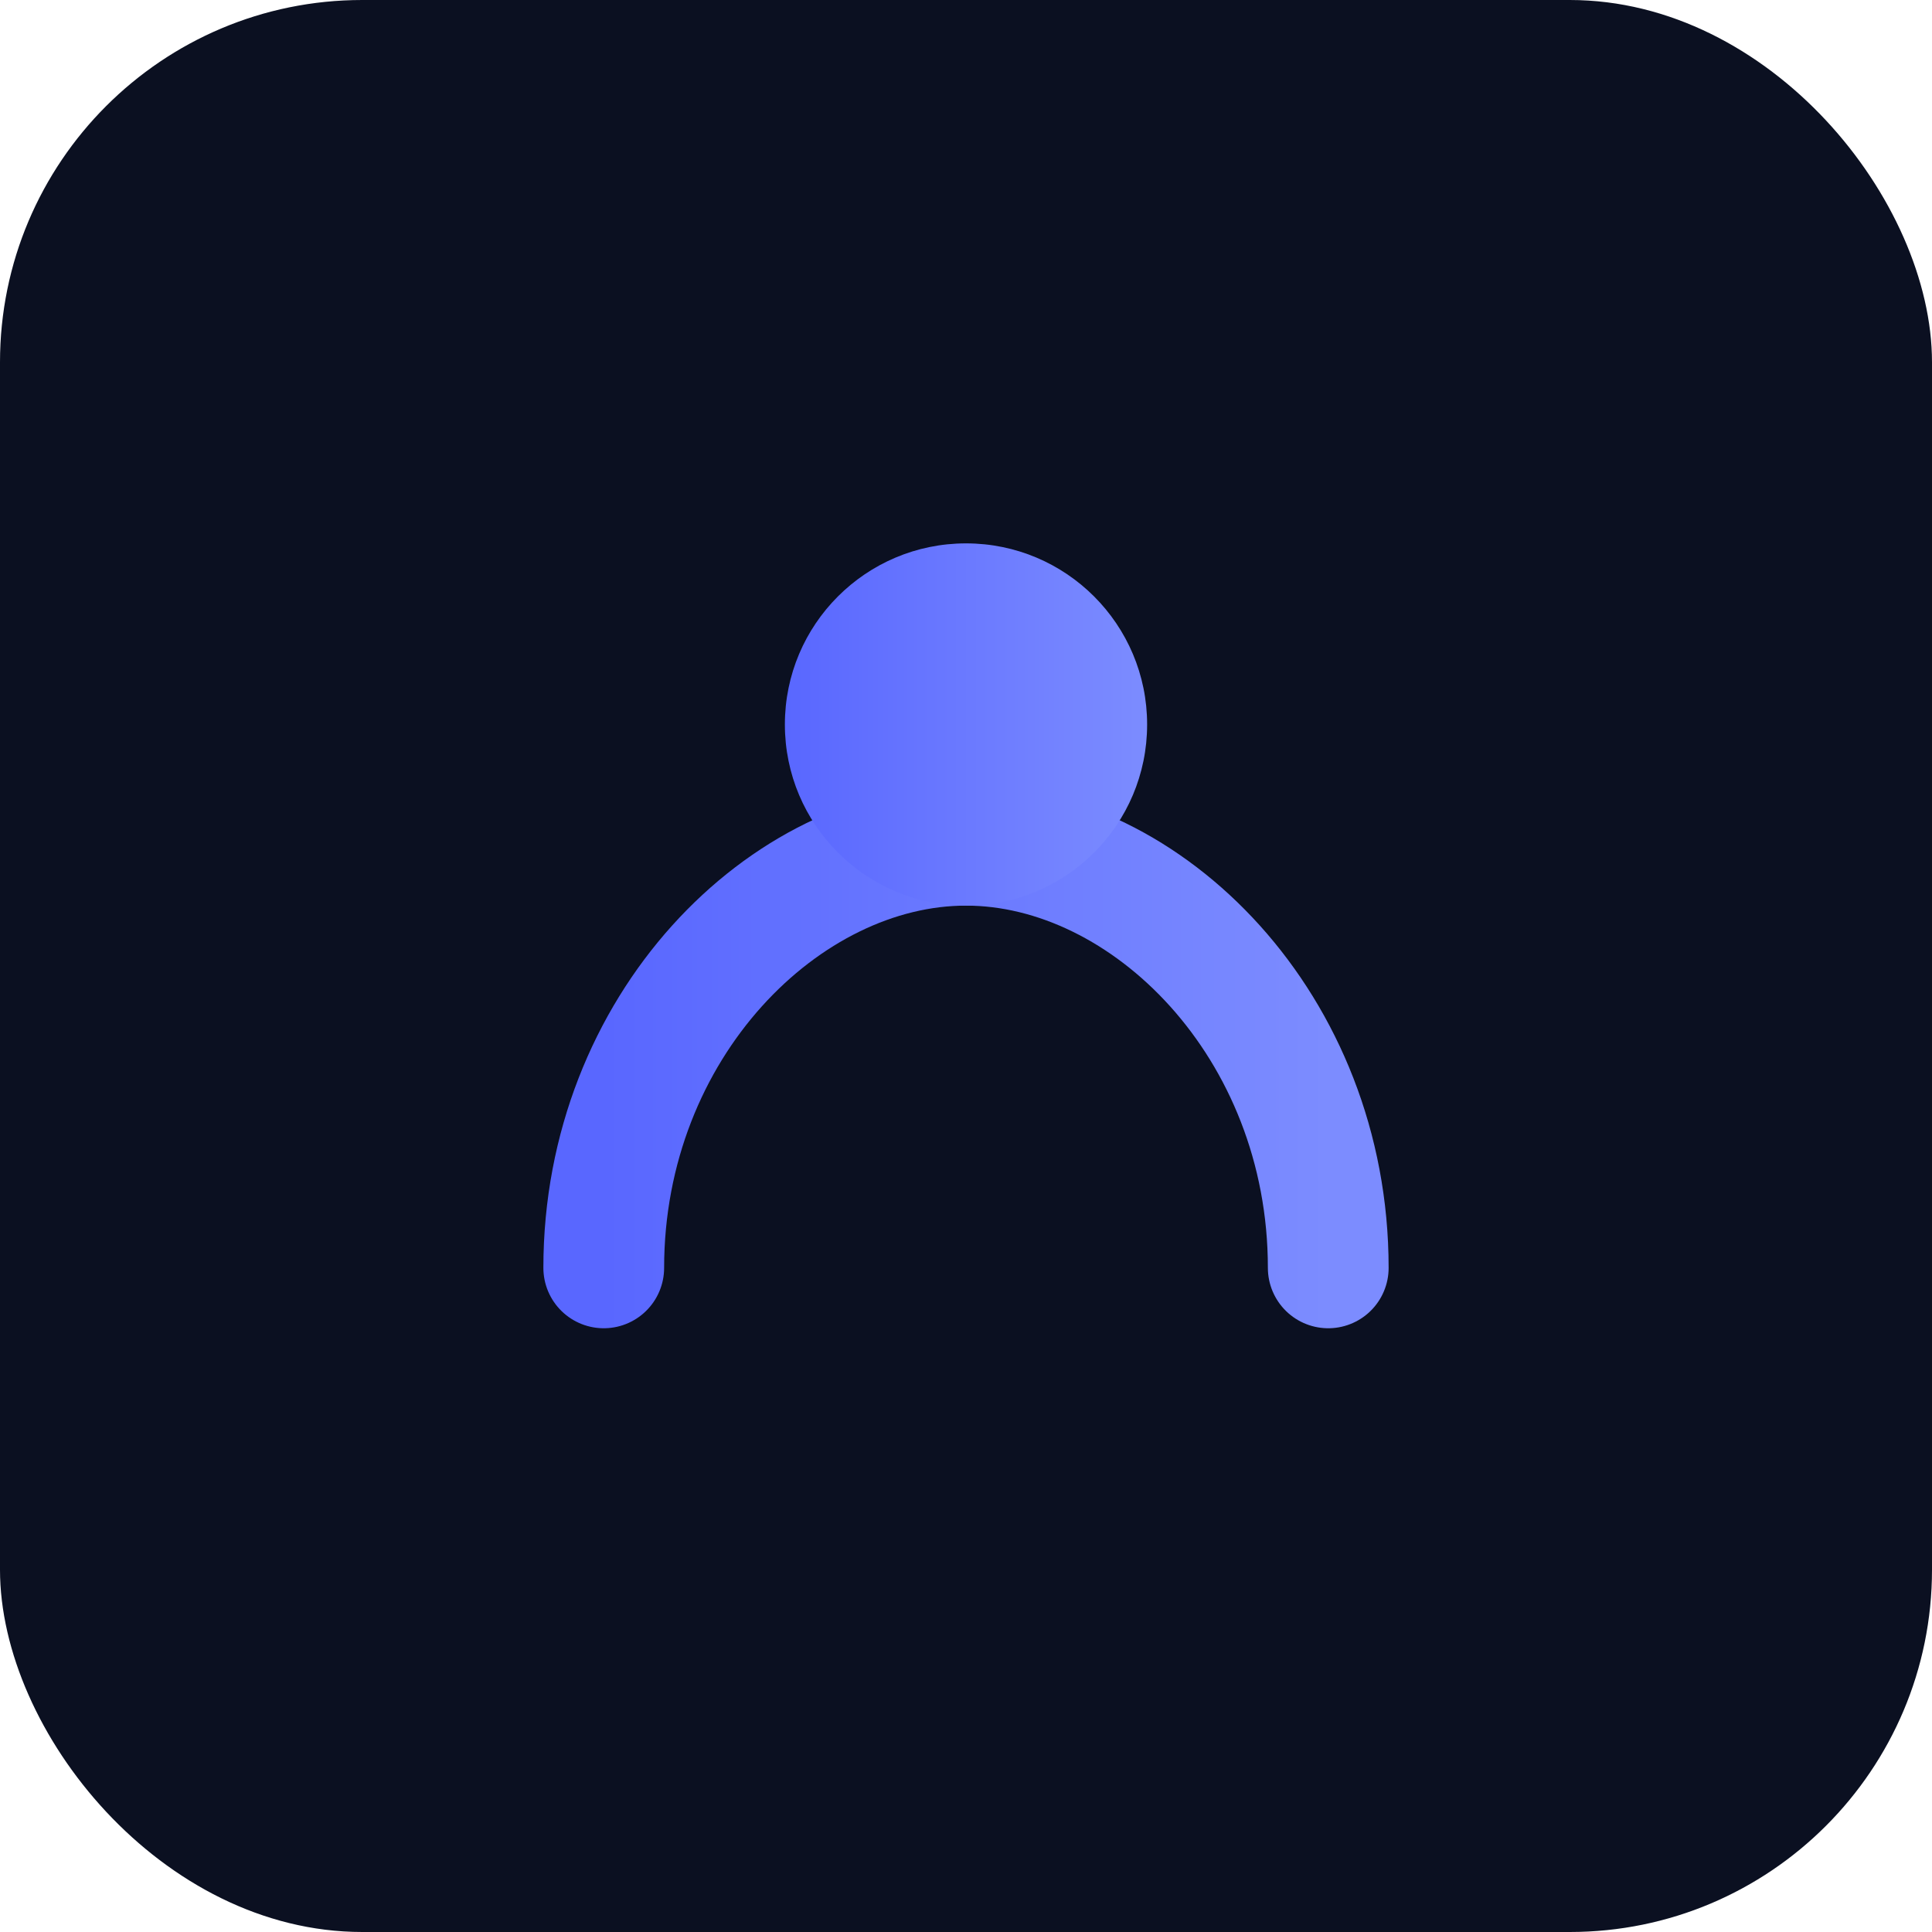 <svg xmlns="http://www.w3.org/2000/svg" viewBox="0 0 64 64">
  <defs>
    <linearGradient id="g" x1="0" x2="1">
      <stop offset="0" stop-color="#5967ff"/>
      <stop offset="1" stop-color="#7c8cff"/>
    </linearGradient>
  </defs>
  <rect width="64" height="64" rx="12" fill="#0b1021"/>
  <path d="M20 42c0-8 6-14 12-14s12 6 12 14" fill="none" stroke="url(#g)" stroke-width="4" stroke-linecap="round"/>
  <circle cx="32" cy="24" r="6" fill="url(#g)"/>
</svg>

